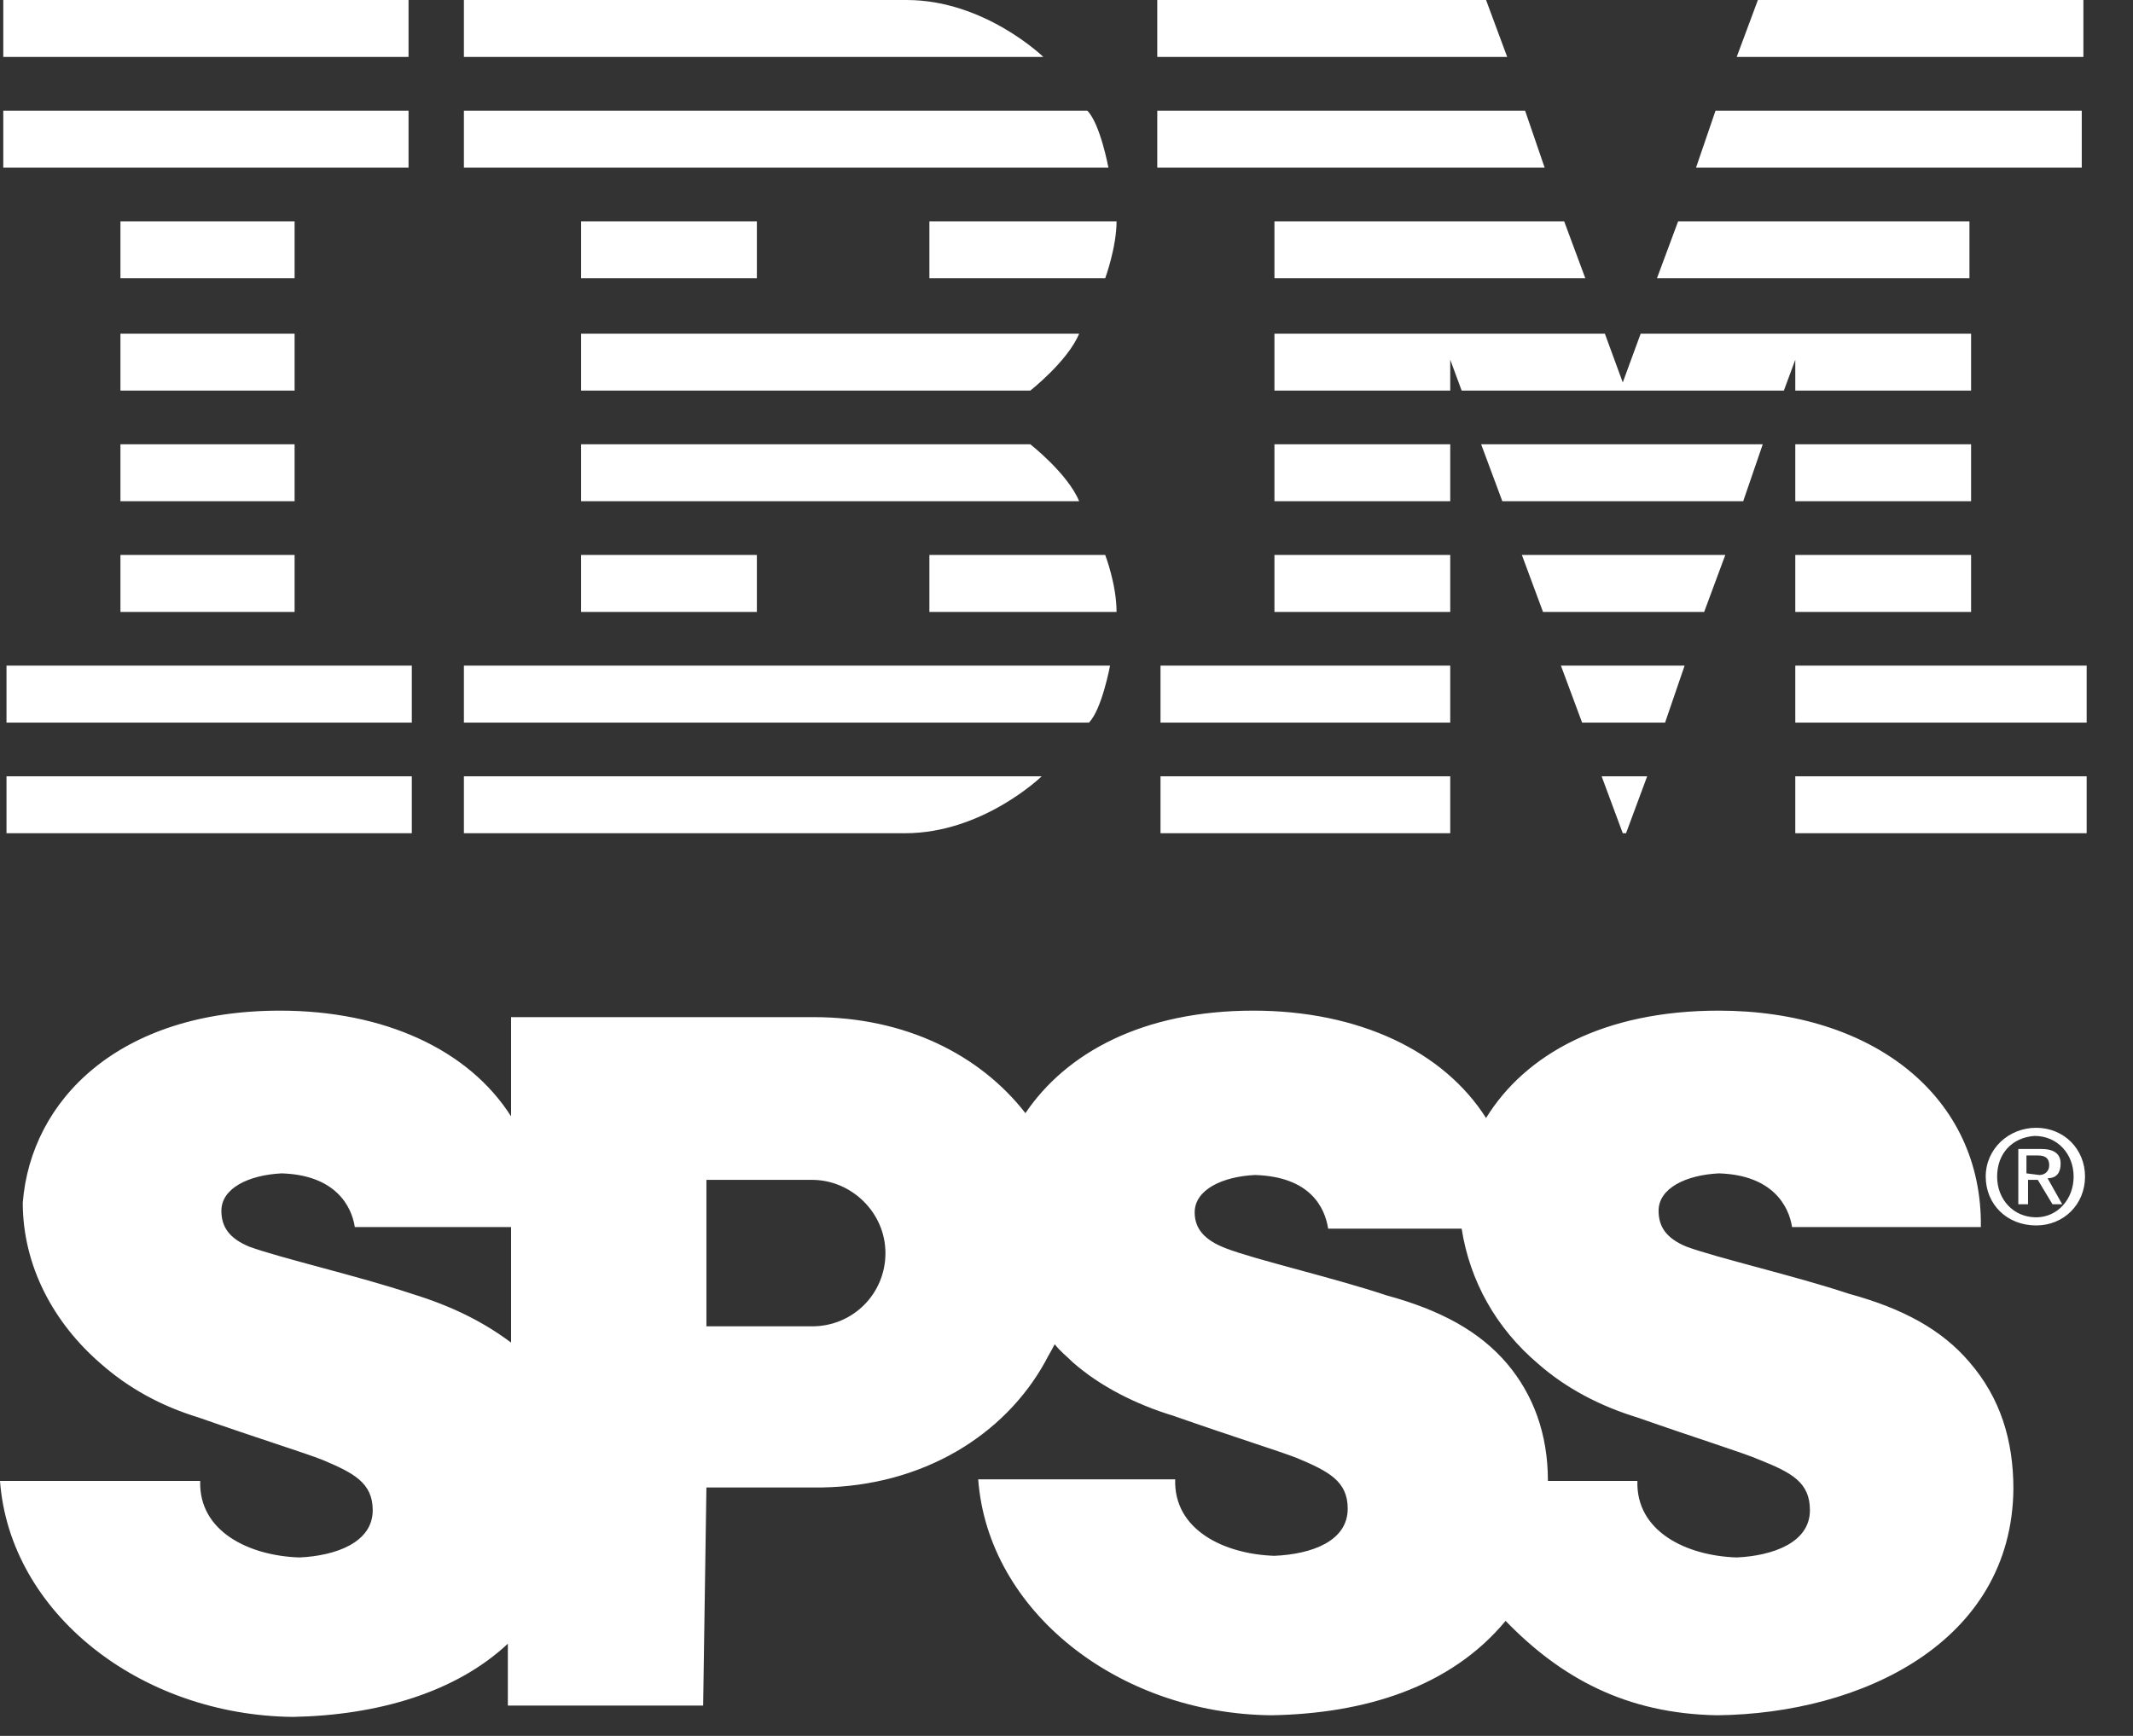 <svg width="43" height="35" viewBox="0 0 43 35" fill="none" xmlns="http://www.w3.org/2000/svg">
    <rect x="0" y="0" width="43" height="35" fill="#333333" stroke="none"/>
    <path d="M41.048 22.739C40.491 22.739 40.031 23.166 40.031 23.723C40.031 24.281 40.458 24.708 41.048 24.708C41.606 24.708 42.033 24.281 42.033 23.723C42.033 23.166 41.606 22.739 41.048 22.739ZM41.016 22.903C41.475 22.903 41.803 23.264 41.803 23.723C41.803 24.183 41.475 24.544 41.048 24.544C40.589 24.544 40.261 24.183 40.261 23.723C40.261 23.264 40.556 22.936 41.016 22.903ZM40.688 23.166V24.281H40.884V23.789H41.081L41.377 24.281H41.573L41.278 23.756C41.475 23.756 41.541 23.625 41.541 23.461C41.541 23.264 41.409 23.166 41.147 23.166H40.688ZM40.852 23.658V23.297H41.081C41.245 23.297 41.311 23.363 41.311 23.494C41.311 23.625 41.212 23.691 41.114 23.691L40.852 23.658ZM10.303 27.07C9.778 26.677 9.155 26.348 8.302 26.086C7.219 25.725 5.644 25.364 5.02 25.134C4.627 24.97 4.463 24.741 4.463 24.413C4.463 23.953 5.02 23.691 5.677 23.658C6.759 23.691 7.088 24.314 7.153 24.741H10.303V27.07ZM14.241 29.991H16.57C18.605 29.958 20.245 28.941 21.066 27.464C21.131 27.333 21.197 27.234 21.262 27.103C21.394 27.267 21.492 27.333 21.623 27.464C22.181 27.956 22.903 28.317 23.658 28.547C24.872 28.973 25.823 29.269 26.152 29.4C26.775 29.663 27.169 29.859 27.169 30.417C27.169 31.073 26.447 31.336 25.692 31.369C24.675 31.336 23.658 30.844 23.691 29.827H19.72C19.917 32.484 22.542 34.552 25.627 34.584C27.497 34.552 29.236 34.027 30.352 32.681C31.467 33.83 32.78 34.552 34.617 34.584C37.538 34.552 40.556 33.108 40.589 30.023C40.589 29.039 40.327 28.186 39.703 27.464C39.145 26.808 38.358 26.381 37.275 26.086C36.192 25.725 34.617 25.364 33.994 25.134C33.6 24.97 33.436 24.741 33.436 24.413C33.436 23.953 33.994 23.691 34.65 23.658C35.733 23.691 36.061 24.314 36.127 24.741H39.933C39.966 22.116 37.767 20.377 34.65 20.377C32.32 20.377 30.745 21.262 29.958 22.542C29.105 21.197 27.398 20.377 25.266 20.377C23.034 20.377 21.492 21.23 20.672 22.444C19.753 21.262 18.244 20.508 16.406 20.508H10.303V22.509C9.45 21.164 7.744 20.377 5.644 20.377C2.395 20.377 0.623 22.181 0.459 24.248C0.459 25.528 1.083 26.677 2.034 27.497C2.592 27.989 3.248 28.35 4.003 28.58C5.217 29.006 6.169 29.302 6.497 29.433C7.12 29.695 7.514 29.892 7.514 30.45C7.514 31.106 6.759 31.369 6.037 31.402C5.02 31.369 4.003 30.877 4.036 29.859H0C0.197 32.517 2.822 34.584 5.906 34.617C7.612 34.584 9.188 34.125 10.238 33.141V34.388H14.175L14.241 29.991ZM14.241 23.789H16.373C17.161 23.789 17.85 24.445 17.85 25.266C17.85 26.086 17.194 26.742 16.373 26.742H14.241V23.789ZM30.384 27.497C29.827 26.841 29.039 26.414 27.956 26.119C26.873 25.758 25.298 25.397 24.708 25.167C24.281 25.003 24.084 24.773 24.084 24.445C24.084 23.986 24.642 23.723 25.298 23.691C26.414 23.723 26.709 24.347 26.775 24.773H29.466C29.63 25.823 30.155 26.775 31.008 27.497C31.566 27.989 32.255 28.35 33.009 28.58C34.223 29.006 35.175 29.302 35.47 29.433C36.127 29.695 36.487 29.892 36.487 30.45C36.487 31.106 35.733 31.369 35.011 31.402C33.994 31.369 32.977 30.877 33.009 29.859H31.205C31.205 28.908 30.909 28.12 30.384 27.497ZM0.066 0V1.148H8.236V0H0.066ZM9.352 0V1.148H21.033C21.033 1.148 19.852 0 18.277 0H9.352ZM23.33 0V1.148H30.384L29.958 0H23.33ZM35.438 0L35.011 1.148H42V0H35.438ZM0.066 2.231V3.38H8.236V2.231H0.066ZM9.352 2.231V3.38H22.345C22.345 3.38 22.181 2.494 21.919 2.231H9.352ZM23.33 2.231V3.38H31.139L30.745 2.231H23.33ZM34.584 2.231L34.191 3.38H41.967V2.231H34.584ZM2.428 4.463V5.611H5.939V4.463H2.428ZM11.714 4.463V5.611H15.258V4.463H11.714ZM18.736 4.463V5.611H22.28C22.28 5.611 22.509 4.987 22.509 4.463H18.736ZM25.692 4.463V5.611H31.959L31.533 4.463H25.692ZM33.83 4.463L33.403 5.611H39.703V4.463H33.83ZM2.428 6.727V7.875H5.939V6.727H2.428ZM11.714 6.727V7.875H20.77C20.77 7.875 21.525 7.284 21.755 6.727H11.714ZM25.692 6.727V7.875H29.236V7.252L29.466 7.875H35.962L36.192 7.252V7.875H39.736V6.727H33.075L32.714 7.711L32.353 6.727H25.692ZM2.428 8.958V10.106H5.939V8.958H2.428ZM11.714 8.958V10.106H21.755C21.525 9.548 20.77 8.958 20.77 8.958H11.714ZM25.692 8.958V10.106H29.236V8.958H25.692ZM29.859 8.958L30.286 10.106H35.142L35.536 8.958H29.859ZM36.192 8.958V10.106H39.736V8.958H36.192ZM2.428 11.189V12.338H5.939V11.189H2.428ZM11.714 11.189V12.338H15.258V11.189H11.714ZM18.736 11.189V12.338H22.509C22.509 11.78 22.28 11.189 22.28 11.189H18.736ZM25.692 11.189V12.338H29.236V11.189H25.692ZM30.68 11.189L31.106 12.338H34.355L34.781 11.189H30.68ZM36.192 11.189V12.338H39.736V11.189H36.192ZM0.131 13.42V14.569H8.302V13.42H0.131ZM9.352 13.42V14.569H21.952C22.214 14.306 22.378 13.42 22.378 13.42H9.352ZM23.395 13.42V14.569H29.236V13.42H23.395ZM31.467 13.42L31.894 14.569H33.567L33.961 13.42H31.467ZM36.192 13.42V14.569H42.066V13.42H36.192ZM0.131 15.652V16.8H8.302V15.652H0.131ZM9.352 15.652V16.8H18.244C19.819 16.8 21 15.652 21 15.652H9.352ZM23.395 15.652V16.8H29.236V15.652H23.395ZM32.288 15.652L32.714 16.8H32.78L33.206 15.652H32.288ZM36.192 15.652V16.8H42.066V15.652H36.192Z" fill="white"/>
</svg>
